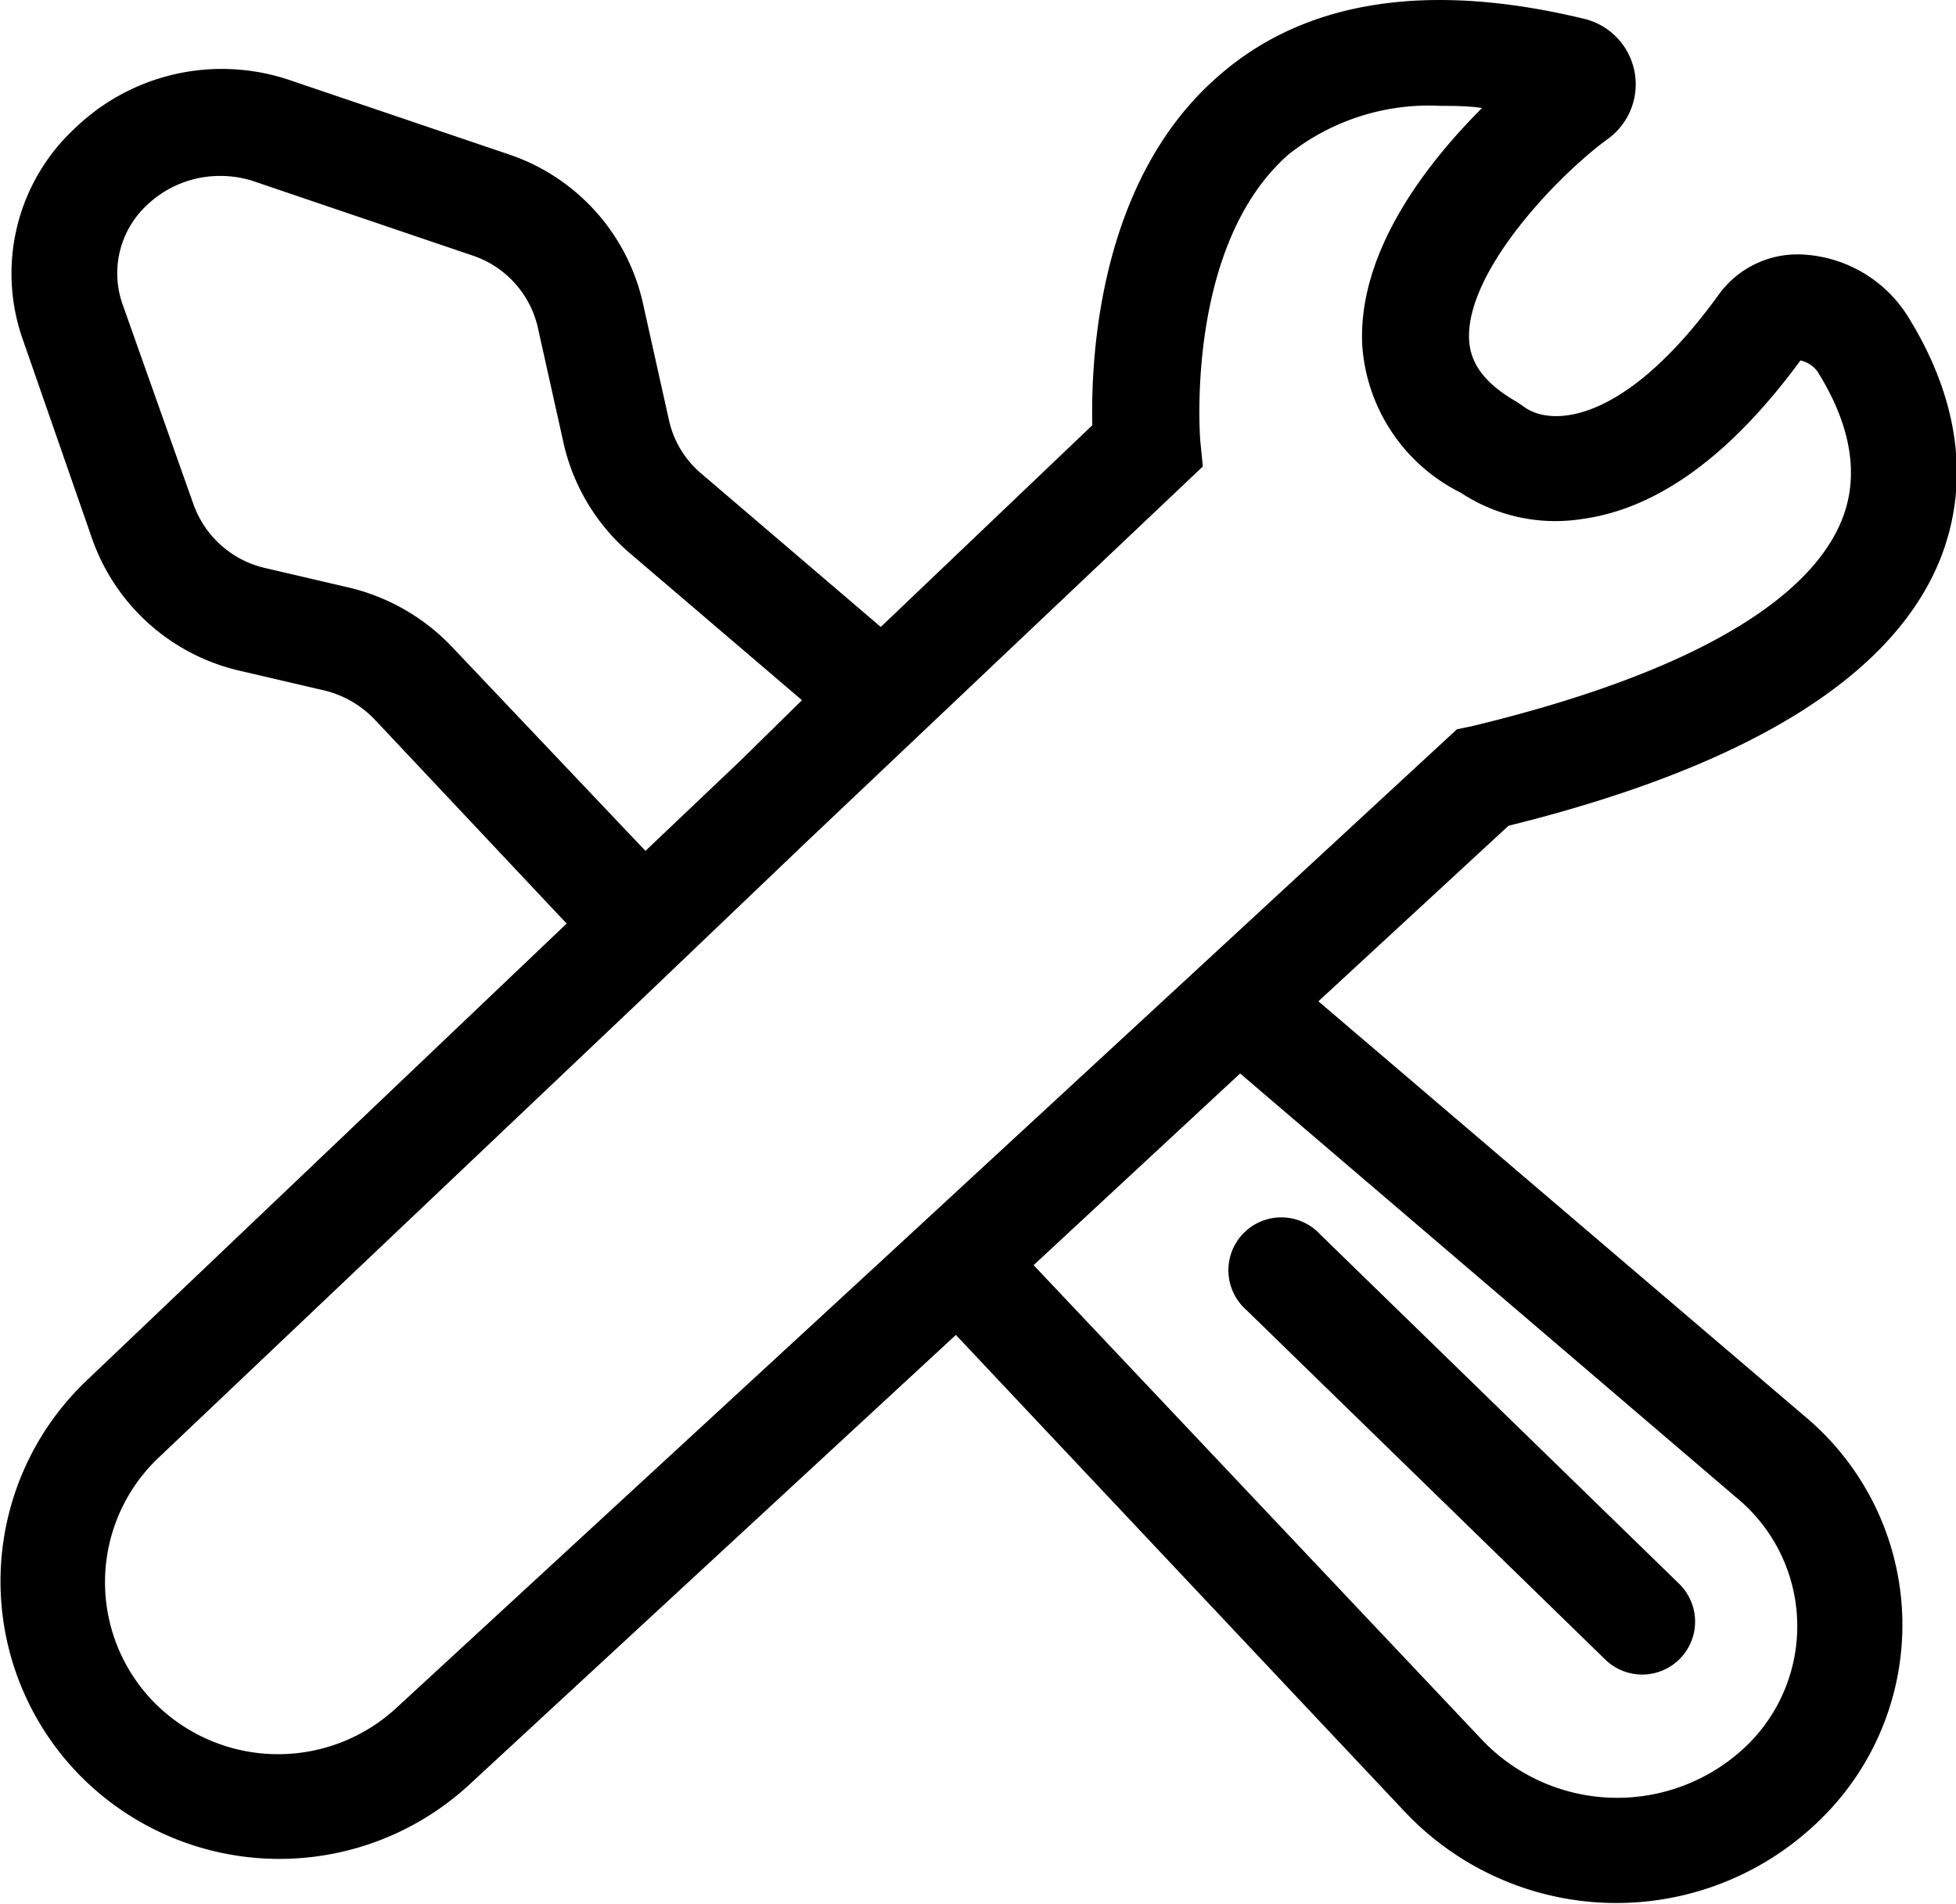 <?xml version="1.0" standalone="no"?><!DOCTYPE svg PUBLIC "-//W3C//DTD SVG 1.1//EN" "http://www.w3.org/Graphics/SVG/1.1/DTD/svg11.dtd"><svg class="icon" width="200px" height="194.68px" viewBox="0 0 1052 1024" version="1.1" xmlns="http://www.w3.org/2000/svg"><path d="M1043.135 301.699c16.781-41.384 10.808-87.177-17.492-132.258a71.107 71.107 0 0 0-56.885-32.567A52.192 52.192 0 0 0 924.387 158.49c-50.77 70.111-90.163 71.107-104.811 60.298l-3.698-2.56c-22.043-12.515-25.172-25.03-25.741-33.278-1.991-36.833 47.784-88.741 74.804-108.367a36.264 36.264 0 0 0-13.937-64.707C767.952-10.033 701.68 0.064 655.177 41.022c-64.28 55.89-68.547 151.457-67.694 187.722l-113.771 108.509-96.847-82.768a52.334 52.334 0 0 1-17.066-28.443l-14.221-63.854a109.789 109.789 0 0 0-72.529-79.355L156.435 43.297a113.771 113.771 0 0 0-116.046 25.598A106.518 106.518 0 0 0 12.088 182.097l37.544 107.94a110.358 110.358 0 0 0 80.777 71.107l42.664 9.955a55.605 55.605 0 0 1 28.443 15.928l103.247 109.789-258.402 246.029a149.04 149.04 0 0 0-2.275 213.32 150.604 150.604 0 0 0 208.485 3.698l261.53-241.763 241.763 256.837a156.435 156.435 0 0 0 221.853 5.12 146.195 146.195 0 0 0-6.684-217.871L709.076 538.626l102.251-94.43c128.134-31.714 206.067-79.782 231.808-142.498z m-799.808 46.504a112.206 112.206 0 0 0-56.885-32.425l-42.664-9.955a53.757 53.757 0 0 1-39.678-34.416l-38.255-107.94a50.059 50.059 0 0 1 13.084-53.046 56.885 56.885 0 0 1 39.678-15.786 56.885 56.885 0 0 1 18.63 3.129l116.473 39.535a53.33 53.33 0 0 1 35.411 38.255l14.221 63.854a109.789 109.789 0 0 0 35.411 58.165l92.581 79.071L398.197 409.212l-51.055 48.495zM934.341 805.987a89.452 89.452 0 0 1 4.266 133.823 100.403 100.403 0 0 1-140.933-3.271l-241.763-255.984 111.069-103.105zM783.595 392.288l-118.179 109.22-190.281 175.776L213.32 918.62a93.719 93.719 0 0 1-129.841-2.275 92.296 92.296 0 0 1 1.849-132.258l258.97-245.745 89.31-85.328 213.32-202.085-1.422-14.221c0-0.995-8.391-104.811 47.641-153.733A121.45 121.45 0 0 1 774.92 56.949c7.111 0 14.221 0 22.185 1.138-29.438 29.438-67.125 77.222-64.423 127.992a95.852 95.852 0 0 0 52.903 78.928 92.439 92.439 0 0 0 64.991 14.221c40.673-5.404 80.208-34.131 117.753-85.328a15.501 15.501 0 0 1 9.102 5.831c18.488 29.438 22.754 56.885 12.941 80.493-12.941 31.714-58.023 76.511-199.099 110.5zM670.251 704.589l193.126 188.148a28.443 28.443 0 0 0 39.678-40.815L709.929 663.916a28.443 28.443 0 1 0-39.678 40.673z" /></svg>